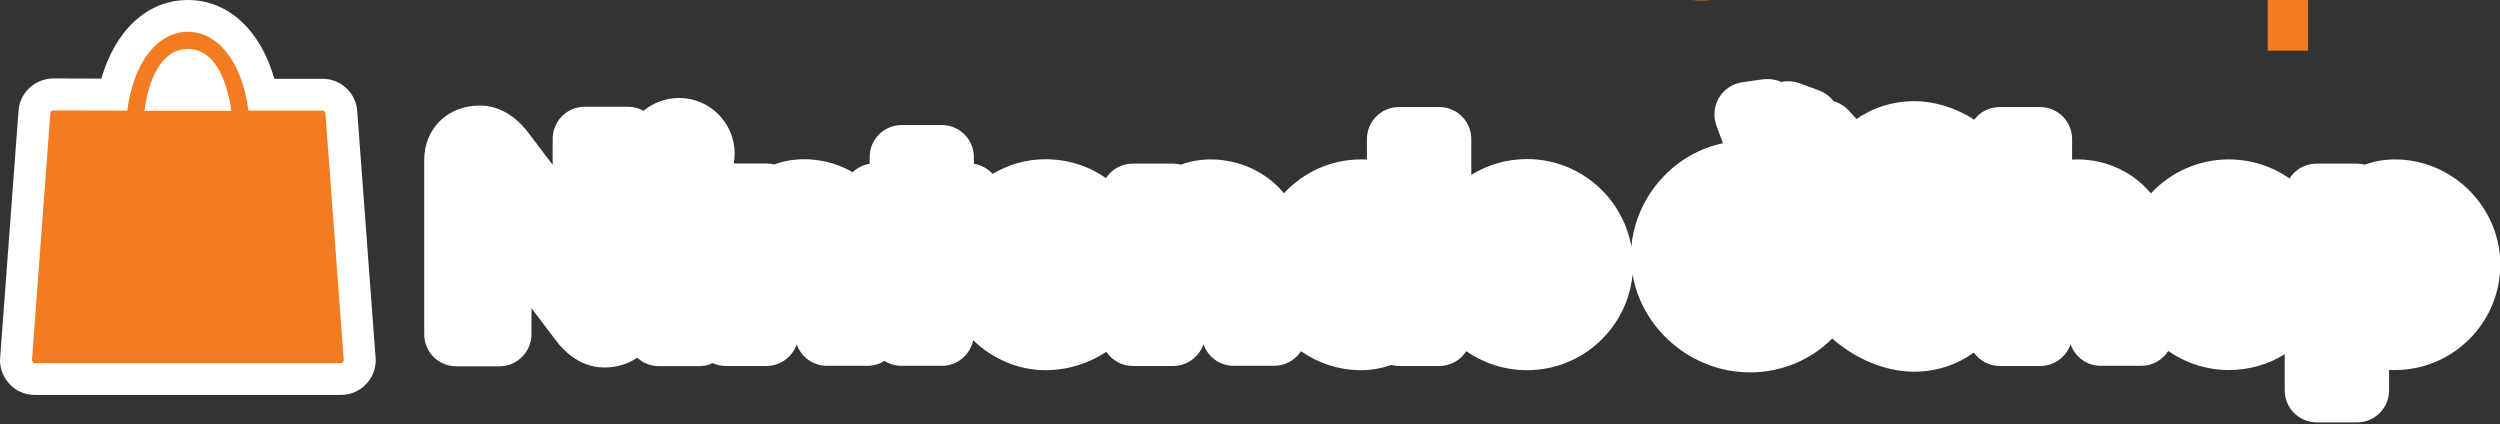 <?xml version="1.0" encoding="UTF-8" standalone="no"?>
<svg
   xmlns:dc="http://purl.org/dc/elements/1.1/"
   xmlns:cc="http://creativecommons.org/ns#"
   xmlns:rdf="http://www.w3.org/1999/02/22-rdf-syntax-ns#"
   xmlns:svg="http://www.w3.org/2000/svg"
   xmlns="http://www.w3.org/2000/svg"
   xmlns:sodipodi="http://sodipodi.sourceforge.net/DTD/sodipodi-0.dtd"
   xmlns:inkscape="http://www.inkscape.org/namespaces/inkscape"
   width="1485.1"
   height="252"
   viewBox="0 0 1485.1 252"
   id="svg2"
   version="1.1"
   inkscape:version="0.91 r13725"
   sodipodi:docname="eshop-logo.svg">
  <rect x="0" y="0" width="1485.1" height="252" fill="#333333" stroke="none"/>
  <defs
     id="defs23" />
  <sodipodi:namedview
     pagecolor="#ffffff"
     bordercolor="#666666"
     borderopacity="1"
     objecttolerance="10"
     gridtolerance="10"
     guidetolerance="10"
     inkscape:pageopacity="0"
     inkscape:pageshadow="2"
     inkscape:window-width="1920"
     inkscape:window-height="1017"
     id="namedview21"
     showgrid="false"
     inkscape:zoom="0.84573431"
     inkscape:cx="571.24554"
     inkscape:cy="-44.594463"
     inkscape:window-x="-8"
     inkscape:window-y="-8"
     inkscape:window-maximized="1"
     inkscape:current-layer="svg2" />
  <style
     type="text/css"
     id="style4">.A{fill:#FFFFFF;}
	.B{fill:#8C8C8C;}
	.C{fill:#F47C20;}</style>
  <g
     id="g6">
    <title
       id="title8">background</title>
    <rect
       fill="none"
       id="canvas_background"
       height="254"
       width="1487.1"
       y="-1"
       x="-1" />
  </g>
  <g
     id="g11"
     inkscape:export-xdpi="70"
     inkscape:export-ydpi="70">
    <title
       id="title13">Layer 1</title>
    <g
       id="svg_1">
      <path
         id="svg_2"
         d="m1422.6,94.7c-6.4,0 -12.5,1.2 -17.9,3.1c-1.4,-0.4 -3,-0.6 -4.6,-0.6l-24,0c-6.7,0 -12.7,3.5 -16,8.8c-10.2,-7.1 -22.7,-11.3 -36.1,-11.3c-18.3,0 -34.7,7.8 -46.3,20.2c-11.7,-14.2 -29.6,-21.1 -46.8,-20.1l0,-12.2c0,-10.5 -8.5,-19 -19,-19l-24,0c-6.2,0 -11.7,2.9 -15.1,7.5c-10.9,-7 -23.4,-11 -35.7,-11c-12.8,0 -24.7,3.9 -34.3,10.6l-4.4,-4.9c-2.5,-2.7 -5.7,-4.7 -9.2,-5.7c-2.2,-2.9 -5.3,-5.1 -8.7,-6.4l-11.4,-4.2c-3.5,-1.3 -7.5,-1.6 -11,-0.8c-3.3,-1.5 -7.1,-2 -10.7,-1.6l-12,1.7c-5.8,0.7 -11,4 -14.1,9c-3.1,5 -3.7,11.3 -1.7,16.8l3.9,10.5c-28.8,5.9 -51.7,31.2 -54.4,61.4c-5.2,-29.5 -31,-52 -62,-52c-12.1,0 -23.5,3.4 -33.1,9.4l0,-21.3c0,-10.5 -8.5,-19 -19,-19l-24,0c-10.5,0 -19,8.5 -19,19l0,12.2c-1.2,-0.1 -2.3,-0.1 -3.5,-0.1c-18.1,0 -34.4,7.8 -45.8,20.1c-11,-13.3 -27.3,-20.1 -43.6,-20.1c-6.2,0 -12.1,1.1 -17.6,3.1c-1.5,-0.4 -3,-0.6 -4.6,-0.6l-24,0c-6.7,0 -12.5,3.4 -15.9,8.6c-9.8,-6.9 -22.1,-11.2 -36.2,-11.2c-11.2,0 -21.9,3.2 -31.1,8.7c-2.9,-3.1 -6.8,-5.3 -11.2,-6l0,-4c0,-10.5 -8.5,-19 -19,-19l-23.9,0c-10.5,0 -19,8.5 -19,19l0,4c-3.9,0.6 -7.4,2.4 -10.1,5c-14.2,-8.3 -32.2,-10 -46.6,-4.6c-1.5,-0.4 -3,-0.6 -4.6,-0.6l-19.4,0c0.3,-1.9 0.5,-3.9 0.5,-5.9c0,-18.2 -14.8,-33 -33,-33c-8,0 -15.4,2.9 -21.1,7.6c-2.7,-1.5 -5.9,-2.4 -9.3,-2.4l-25.7,0c-5,0 -9.9,2 -13.4,5.6c-3.6,3.6 -5.6,8.4 -5.6,13.4l0,15.5l-14.5,-19.1c-10.1,-13.3 -21.3,-16.1 -28.8,-16.1c-19.1,0 -33,13.6 -33,32.4l0,103.5c0,10.5 8.5,19 19,19l25.7,0c5,0 9.9,-2 13.4,-5.6c3.6,-3.6 5.6,-8.4 5.6,-13.4l0,-15.5l14.5,19.1c10.1,13.3 21.2,16.1 28.8,16.1c7.5,0 14.1,-2.1 19.5,-5.8c3.4,3.1 7.9,5 12.8,5l24,0c2.9,0 5.6,-0.6 8,-1.8c2.4,1.1 5.1,1.7 8,1.7l24,0c8.3,0 15.4,-5.4 18,-12.9c2.5,7.5 9.6,12.8 18,12.8l24,0c3.7,0 7.2,-1.1 10.1,-2.9c2.9,1.9 6.4,2.9 10.2,2.9l23.9,0c9.2,0 16.8,-6.5 18.6,-15.2c11.3,10.9 26.5,17.8 42.9,17.8c13.2,0 25.8,-4 36.2,-10.9c3.4,5 9.2,8.4 15.7,8.4l24,0c8.3,0 15.4,-5.4 18,-12.9c2.6,7.5 9.6,12.8 18,12.8l24,0c6.7,0 12.6,-3.5 15.9,-8.7c10.1,7.1 22.5,11.3 35.7,11.3c6.4,0 12.5,-1.2 17.9,-3.1c1.4,0.4 3,0.6 4.6,0.6l24,0c6.7,0 12.7,-3.5 16,-8.8c10.2,7.1 22.7,11.3 36.1,11.3c32.8,0 59.7,-25 62.7,-56.9c5.5,32.5 35.1,58.2 69.7,58.2c19.2,0 36.6,-7.7 48.9,-20.1c14,12.3 31.8,19.7 48.7,19.7c13.3,0 25.6,-4.2 35.4,-11.4c3.4,4.8 9.1,8 15.5,8l24,0c8.3,0 15.4,-5.4 18,-12.9c2.6,7.5 9.6,12.8 18,12.8l24,0c6.7,0 12.6,-3.5 16,-8.8c10.2,7.1 22.7,11.3 36.1,11.3c12.1,0 23.5,-3.4 33.1,-9.4l0,21.5c0,10.5 8.5,19 19,19l24,0c10.5,0 19,-8.5 19,-19l0,-12.2c1.2,0.1 2.4,0.1 3.5,0.1c34.5,0 62.6,-28.2 62.6,-62.8c-0.2,-34.1 -28.3,-62.3 -62.7,-62.3"
         class="A" />
      <path
         id="svg_3"
         d="m212.2,66c-0.7,-10.8 -9.7,-19.2 -20.6,-19.2l-28.6,0c-8.3,-28.9 -27.4,-46.8 -51.4,-46.8c-24,0 -43.1,17.9 -51.4,46.7l-28.6,-0.1c-1,0 -1.8,0.1 -2.7,0.2c-9.8,1.4 -17.3,9.4 -17.9,19.1l-10.9,146.5c0,0.5 -0.1,0.9 -0.1,1.4c0,5.2 1.9,10.1 5.2,13.8c3.8,4.5 9.4,7 15.5,7l181.8,0c6.1,0 11.6,-2.6 15.4,-6.9c3.4,-3.7 5.3,-8.6 5.3,-13.9c0,-0.5 0,-0.9 -0.1,-1.4l-10.9,-146.4z"
         class="A" />
      <path
         id="svg_6"
         d="m193.3,67.2c-0.1,-0.8 -0.8,-1.5 -1.7,-1.5l-44,0c-3.8,-29.2 -18.3,-46.8 -36,-46.8c-17.7,0 -32.2,17.6 -36,46.8l-44.1,-0.1c-0.8,0.1 -1.6,0.7 -1.6,1.6l-10.9,146.6c0,0.5 0.1,0.9 0.5,1.3c0.3,0.4 0.7,0.6 1.2,0.6l181.8,0c0.5,0 1,-0.1 1.2,-0.6c0.4,-0.3 0.5,-0.8 0.5,-1.3l-10.9,-146.6zm-81.7,-38.1c15.4,0 23.1,17.4 25.8,36.7l-51.6,0c2.6,-19.3 10.4,-36.7 25.8,-36.7"
         class="C" />
    </g>
  </g>
  <path
     inkscape:connector-curvature="0"
     id="svg_5-6"
     d="m 325.591,426.09 c 0.1,0 0.2,-0.1 0.2,-0.2 l 2.2,-30.1 c 0,-0.2 -0.2,-0.4 -0.4,-0.4 l -12.3,1.7 c -0.2,0 -0.4,0.3 -0.3,0.5 l 10.4,28.4 c -0.1,0.1 0,0.1 0.2,0.1 m 275.8,16.9 c -24.3,0 -44.1,19.7 -44.1,43.9 0,24.2 19.7,43.8 44.1,43.8 24.3,0 44,-19.7 44,-43.8 0.1,-24.3 -19.6,-43.9 -44,-43.9 m 0,66 c -12,0 -21.7,-10 -21.7,-22.2 0,-12.2 9.7,-22.2 21.7,-22.2 12,0 21.7,9.9 21.7,22.2 0.1,12.3 -9.7,22.2 -21.7,22.2 m -265.7,-82 16,-25.6 c 0.1,-0.2 0,-0.5 -0.2,-0.5 l -11.7,-4.2 c -0.2,-0.1 -0.4,0.1 -0.5,0.3 l -4.2,29.9 c 0,0.1 0.1,0.2 0.2,0.3 0.2,0 0.3,-0.1 0.4,-0.2 m -19.6,82.3 c -6.7,0 -14.2,-2.8 -18.1,-7.6 l 48.2,-28 c 10.3,-6 15.1,-11.2 10.7,-18.9 -6.9,-10.9 -24.3,-22.5 -43.2,-22.5 -26.6,0 -48.4,23.6 -48.4,49.8 0,28.1 24.7,49.8 51.7,49.8 25,0 47.3,-18 48.5,-44 l -24.8,0 c -1.2,11.7 -10.9,21.4 -24.6,21.4 m -0.8,-55.6 c 6.7,0 11.9,2.4 16.8,6.9 l -43.3,25 c -3.2,-16.5 9.6,-31.9 26.5,-31.9 m 46.5,-45.8 c -0.2,-0.2 -0.4,-0.2 -0.6,0 l -17.7,24.4 c -0.1,0.1 -0.1,0.2 0,0.3 0.1,0.1 0.2,0.1 0.3,0.1 l 26.2,-15.1 c 0.2,-0.1 0.2,-0.4 0.1,-0.5 l -8.3,-9.2 z m 149.8,35.1 c -9,0 -17,3.7 -21.9,9.6 l -0.3,0 0,-40.7 -24,0 0,116.2 24,0 0,-40.2 c 0,-16 8.7,-23 18.6,-23 6.9,0 17.4,4.4 17.4,20.6 l 0,42.5 24,0 0,-44.3 c -0.1,-27.7 -19.3,-40.7 -37.8,-40.7 m 188.5,0 c -11.4,0 -20.2,5.8 -22.1,8.6 l -0.4,0 0,-6.1 -24,0 0,116.2 24,0 0,-39.7 0.4,0 c 1.9,2.8 10.8,8.6 22.1,8.6 23.7,0 43.6,-19.7 43.6,-43.8 -0.1,-24.1 -20,-43.8 -43.6,-43.8 m -0.9,66.2 c -12.6,0 -21.8,-9.9 -21.8,-22.3 0,-12.5 9.3,-22.3 21.8,-22.3 12.5,0 22.1,10 22.1,22.3 0.1,12.2 -9.5,22.3 -22.1,22.3 m -278.2,-50.8 c -11.5,-3.9 -20.3,-6.7 -20.3,-14.8 0,-5.4 4.7,-10.5 13.5,-10.5 8.9,0 14.2,4.7 18.5,8.2 l 19.8,-13.8 c -8.4,-10.4 -22.8,-19.1 -37.9,-19.1 -21,0 -39.1,15.4 -39.1,35.5 0,15 10.1,29.2 31.3,36.2 13.2,4.4 21.5,7.1 21.5,15.5 0,5.8 -5.9,11.1 -13.1,11.1 -8.9,0 -16.1,-5.9 -21.7,-10.9 l -21,14.7 c 10.5,12.1 27,21 42.1,21 23.4,0 39.4,-17.8 39.4,-36.4 -0.1,-14.4 -8.2,-28.4 -33,-36.7"
     class="C"
     style="fill:#f47c20"
     inkscape:export-xdpi="70"
     inkscape:export-ydpi="70" />
  <path
     inkscape:connector-curvature="0"
     id="svg_4-7"
     d="m 471.691,293.13 c -9,0 -17,3.6 -21.9,9.6 l -0.3,0 0,-7 -24,0 0,82.6 24,0 0,-40.2 c 0,-16 8.7,-23 18.6,-23 6.9,0 17.3,4.4 17.3,20.6 l 0,42.5 24,0 0,-44.3 c 0.1,-27.8 -19,-40.8 -37.7,-40.8 m -74,-36.3 c -7.7,0 -14,6.3 -14,14 0,7.7 6.3,14 14,14 7.7,0 14,-6.3 14,-14 0,-7.8 -6.3,-14 -14,-14 m -12,121.4 24,0 0,-82.6 -24,0 0,82.6 z m -44.1,-44.4 -48.6,-64 c -5,-6.6 -9.8,-8.6 -13.7,-8.6 -9.2,0 -14,5.5 -14,13.5 l 0,103.5 25.7,0 0,-71.9 48.6,64 c 5,6.6 9.8,8.6 13.7,8.6 9.2,0 14,-5.5 14,-13.5 l 0,-103.4 -25.7,0 0,71.8 z m 559.9,-40.7 c -24.3,0 -44.1,19.7 -44.1,43.9 0,24.2 19.7,43.8 44.1,43.8 24.4,0 44,-19.7 44,-43.8 0,-24.3 -19.7,-43.9 -44,-43.9 m -0.1,66 c -12,0 -21.7,-9.9 -21.7,-22.2 0,-12.2 9.8,-22.2 21.7,-22.2 12,0 21.7,9.9 21.7,22.2 0.1,12.3 -9.7,22.2 -21.7,22.2 m -347.6,-86.3 -23.9,0 0,22.8 -16,0 0,19.5 16,0 0,63.1 23.9,0 0,-63.1 16.2,0 0,-19.5 -16.2,0 0,-22.8 z m 159.6,20.3 c -9,0 -17,3.6 -21.9,9.6 l -0.3,0 0,-7 -24,0 0,82.6 24,0 0,-40.2 c 0,-16 8.7,-23 18.6,-23 6.9,0 17.3,4.4 17.3,20.6 l 0,42.5 24,0 0,-44.3 c 0.1,-27.8 -19.1,-40.8 -37.7,-40.8 m 111.9,8.6 -0.4,0 c -1.9,-2.8 -10.8,-8.6 -22.1,-8.6 -23.7,0 -43.6,19.7 -43.6,43.8 0,24.1 19.9,43.9 43.6,43.9 11.3,0 20.2,-5.8 22.1,-8.6 l 0.4,0 0,6.1 24,0 0,-116.3 -24,0 0,39.7 z m -21.7,57.5 c -12.5,0 -22.1,-10 -22.1,-22.3 0,-12.3 9.6,-22.4 22.1,-22.4 12.6,0 21.8,9.9 21.8,22.4 0.1,12.5 -9.2,22.3 -21.8,22.3 m -188.5,-66.1 c -24.8,0 -43.2,22 -43.2,43.7 0,22.5 18.7,44 43.4,44 18,0 32.7,-10.1 39.1,-22.6 l -19.6,-6.9 c -5.1,6.4 -11.4,9.3 -19.7,9.3 -8.4,0 -18.2,-5.5 -20.5,-16 l 48.7,0 c 10.5,0 15.8,-2.1 15.8,-9.9 -0.5,-17.3 -15.4,-41.6 -44,-41.6 m -20.2,34.9 c 3.7,-10.4 12.1,-14.6 20.6,-14.6 11.9,0 18.7,7.5 21.1,14.6 l -41.7,0 z"
     class="B"
     style="fill:#8c8c8c"
     inkscape:export-xdpi="70"
     inkscape:export-ydpi="70" />
  <path
     inkscape:connector-curvature="0"
     id="svg_4"
     d="m 448.207,-88.61 c -9,0 -17,3.6 -21.9,9.6 l -0.3,0 0,-7 -24,0 0,82.6 24,0 0,-40.2 c 0,-16 8.7,-23 18.6,-23 6.9,0 17.3,4.4 17.3,20.6 l 0,42.5 24,0 0,-44.3 c 0.1,-27.8 -19,-40.8 -37.7,-40.8 m -74,-36.3 c -7.7,0 -14,6.3 -14,14 0,7.7 6.3,14 14,14 7.7,0 14,-6.3 14,-14 0,-7.8 -6.3,-14 -14,-14 m -12,121.4 24,0 0,-82.6 -24,0 0,82.6 z m -44.1,-44.4 -48.6,-64 c -5,-6.6 -9.8,-8.6 -13.7,-8.6 -9.2,0 -14,5.5 -14,13.5 l 0,103.5 25.7,0 0,-71.9 48.6,64 c 5,6.6 9.8,8.6 13.7,8.6 9.2,0 14,-5.5 14,-13.5 l 0,-103.4 -25.7,0 0,71.8 z m 559.9,-40.7 c -24.3,0 -44.1,19.7 -44.1,43.9 0,24.2 19.7,43.8 44.1,43.8 24.4,0 44,-19.7 44,-43.8 0,-24.3 -19.7,-43.9 -44,-43.9 m -0.1,66 c -12,0 -21.7,-9.9 -21.7,-22.2 0,-12.2 9.8,-22.2 21.7,-22.2 12,0 21.7,9.9 21.7,22.2 0.1,12.3 -9.7,22.2 -21.7,22.2 m -347.6,-86.3 -23.9,0 0,22.8 -16,0 0,19.5 16,0 0,63.1 23.9,0 0,-63.1 16.2,0 0,-19.5 -16.2,0 0,-22.8 z m 159.6,20.3 c -9,0 -17,3.6 -21.9,9.6 l -0.3,0 0,-7 -24,0 0,82.6 24,0 0,-40.2 c 0,-16 8.7,-23 18.6,-23 6.9,0 17.3,4.4 17.3,20.6 l 0,42.5 24,0 0,-44.3 c 0.1,-27.8 -19.1,-40.8 -37.7,-40.8 m 111.9,8.6 -0.4,0 c -1.9,-2.8 -10.8,-8.6 -22.1,-8.6 -23.7,0 -43.6,19.7 -43.6,43.8 0,24.1 19.9,43.9 43.6,43.9 11.3,0 20.2,-5.8 22.1,-8.6 l 0.4,0 0,6.1 24,0 0,-116.3 -24,0 0,39.7 z m -21.7,57.5 c -12.5,0 -22.1,-10 -22.1,-22.3 0,-12.3 9.6,-22.4 22.1,-22.4 12.6,0 21.8,9.9 21.8,22.4 0.1,12.5 -9.2,22.3 -21.8,22.3 m -188.5,-66.1 c -24.8,0 -43.2,22 -43.2,43.7 0,22.5 18.7,44 43.4,44 18,0 32.7,-10.1 39.1,-22.6 l -19.6,-6.9 c -5.1,6.4 -11.4,9.3 -19.7,9.3 -8.4,0 -18.2,-5.5 -20.5,-16 l 48.7,0 c 10.5,0 15.8,-2.1 15.8,-9.9 -0.5,-17.3 -15.4,-41.6 -44,-41.6 m -20.2,34.9 c 3.7,-10.4 12.1,-14.6 20.6,-14.6 11.9,0 18.7,7.5 21.1,14.6 l -41.7,0 z"
     class="B"
     style="fill:#8c8c8c"
     inkscape:export-xdpi="70"
     inkscape:export-ydpi="70" />
  <path
     inkscape:connector-curvature="0"
     id="svg_5"
     d="m 1019.107,-105.51 c 0.1,0 0.2,-0.1 0.2,-0.2 l 2.2,-30.1 c 0,-0.2 -0.2,-0.4 -0.4,-0.4 l -12.3,1.7 c -0.2,0 -0.4,0.3 -0.3,0.5 l 10.4,28.4 c -0.1,0.1 0,0.1 0.2,0.1 m 275.8,16.9 c -24.3,0 -44.1,19.7 -44.1,43.9 0,24.2 19.7,43.8 44.1,43.8 24.3,0 44,-19.7 44,-43.8 0.1,-24.3 -19.6,-43.9 -44,-43.9 m 0,66 c -12,0 -21.7,-10 -21.7,-22.2 0,-12.2 9.7,-22.2 21.7,-22.2 12,0 21.7,9.9 21.7,22.2 0.1,12.3 -9.7,22.2 -21.7,22.2 m -265.7,-82 16,-25.6 c 0.1,-0.2 0,-0.5 -0.2,-0.5 l -11.7,-4.2 c -0.2,-0.1 -0.4,0.1 -0.5,0.3 l -4.2,29.9 c 0,0.1 0.1,0.2 0.2,0.3 0.2,0 0.3,-0.1 0.4,-0.2 m -19.6,82.3 c -6.7,0 -14.2,-2.8 -18.1,-7.6 l 48.2,-28 c 10.3,-6 15.1,-11.2 10.7,-18.9 -6.9,-10.9 -24.3,-22.5 -43.2,-22.5 -26.6,0 -48.4,23.6 -48.4,49.8 0,28.1 24.7,49.8 51.7,49.8 25,0 47.3,-18 48.5,-44 l -24.8,0 c -1.2,11.7 -10.9,21.4 -24.6,21.4 m -0.8,-55.6 c 6.7,0 11.9,2.4 16.8,6.9 l -43.3,25 c -3.2,-16.5 9.6,-31.9 26.5,-31.9 m 46.5,-45.8 c -0.2,-0.2 -0.4,-0.2 -0.6,0 l -17.7,24.4 c -0.1,0.1 -0.1,0.2 0,0.3 0.1,0.1 0.2,0.1 0.3,0.1 l 26.2,-15.1 c 0.2,-0.1 0.2,-0.4 0.1,-0.5 l -8.3,-9.2 z m 149.8,35.1 c -9,0 -17,3.7 -21.9,9.6 l -0.3,0 0,-40.7 -24,0 0,116.2 24,0 0,-40.2 c 0,-16 8.7,-23 18.6,-23 6.9,0 17.4,4.4 17.4,20.6 l 0,42.5 24,0 0,-44.3 c -0.1,-27.7 -19.3,-40.7 -37.8,-40.7 m 188.5,0 c -11.4,0 -20.2,5.8 -22.1,8.6 l -0.4,0 0,-6.1 -24,0 0,116.2 24,0 0,-39.7 0.4,0 c 1.9,2.8 10.8,8.6 22.1,8.6 23.7,0 43.6,-19.7 43.6,-43.8 -0.1,-24.1 -20,-43.8 -43.6,-43.8 m -0.9,66.2 c -12.6,0 -21.8,-9.9 -21.8,-22.3 0,-12.5 9.3,-22.3 21.8,-22.3 12.5,0 22.1,10 22.1,22.3 0.1,12.2 -9.5,22.3 -22.1,22.3 m -278.2,-50.8 c -11.5,-3.9 -20.3,-6.7 -20.3,-14.8 0,-5.4 4.7,-10.5 13.5,-10.5 8.9,0 14.2,4.7 18.5,8.2 l 19.8,-13.8 c -8.4,-10.4 -22.8,-19.1 -37.9,-19.1 -21,0 -39.1,15.4 -39.1,35.5 0,15 10.1,29.2 31.3,36.2 13.2,4.4 21.5,7.1 21.5,15.5 0,5.8 -5.9,11.1 -13.1,11.1 -8.9,0 -16.1,-5.9 -21.7,-10.9 l -21,14.7 c 10.5,12.1 27,21 42.1,21 23.4,0 39.4,-17.8 39.4,-36.4 -0.1,-14.4 -8.2,-28.4 -33,-36.7"
     class="C"
     style="fill:#f47c20"
     inkscape:export-xdpi="70"
     inkscape:export-ydpi="70" />
</svg>
